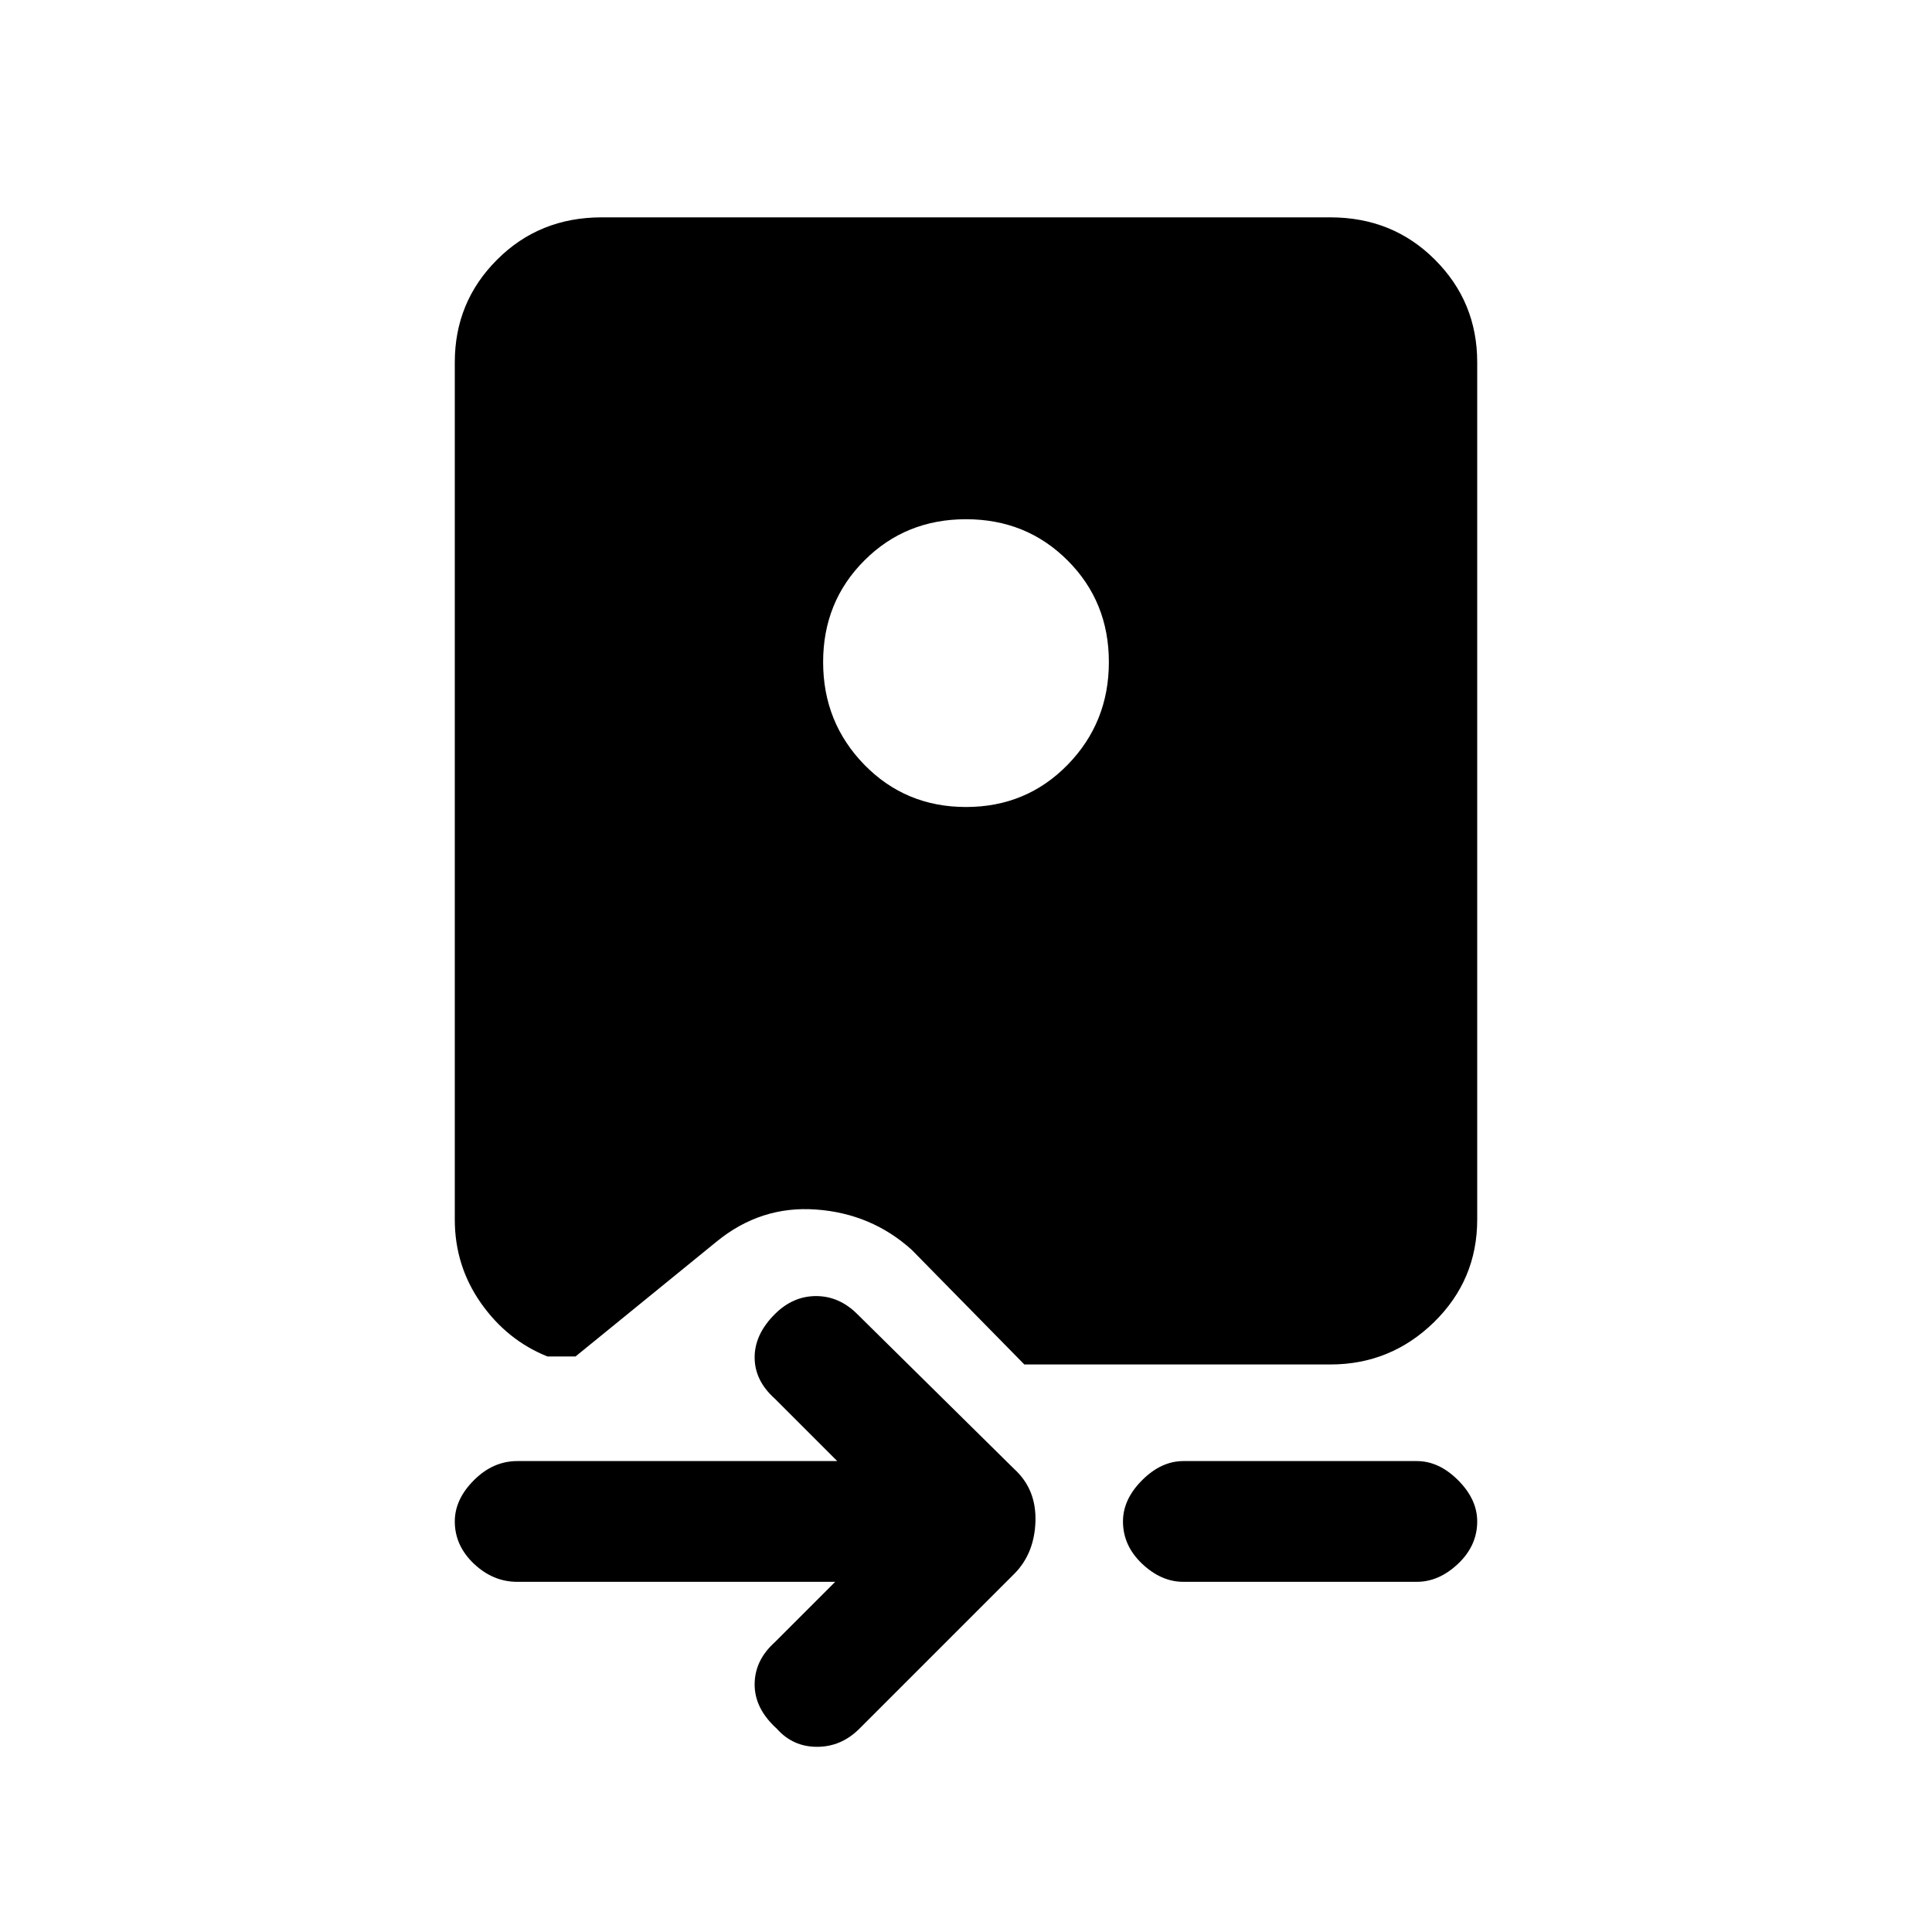 <svg xmlns="http://www.w3.org/2000/svg" height="20" width="20"><path d="M8.021 13.604q.187-.187.427-.187t.427.187l1.625 1.604q.229.209.219.542-.011.333-.219.542l-1.604 1.604q-.188.187-.438.187t-.416-.187q-.23-.208-.23-.458T8.021 17l.625-.625H5.354q-.25 0-.448-.187-.198-.188-.198-.438 0-.229.198-.427.198-.198.448-.198h3.313l-.646-.646q-.209-.187-.209-.427t.209-.448Zm4.229 1.521h2.417q.229 0 .427.198.198.198.198.427 0 .25-.198.438-.198.187-.427.187H12.25q-.229 0-.427-.187-.198-.188-.198-.438 0-.229.198-.427.198-.198.427-.198ZM6.229 2.25h7.542q.646 0 1.083.438.438.437.438 1.062v8.875q0 .625-.448 1.063-.448.437-1.073.437h-3.167l-1.166-1.187q-.417-.376-.99-.417-.573-.042-1.031.333l-1.459 1.188h-.291q-.417-.167-.688-.552-.271-.386-.271-.865V3.75q0-.625.438-1.062.437-.438 1.083-.438ZM10 5.375q-.625 0-1.052.427-.427.427-.427 1.052t.427 1.063q.427.437 1.052.437t1.052-.437q.427-.438.427-1.063t-.427-1.052q-.427-.427-1.052-.427Z"/></svg>